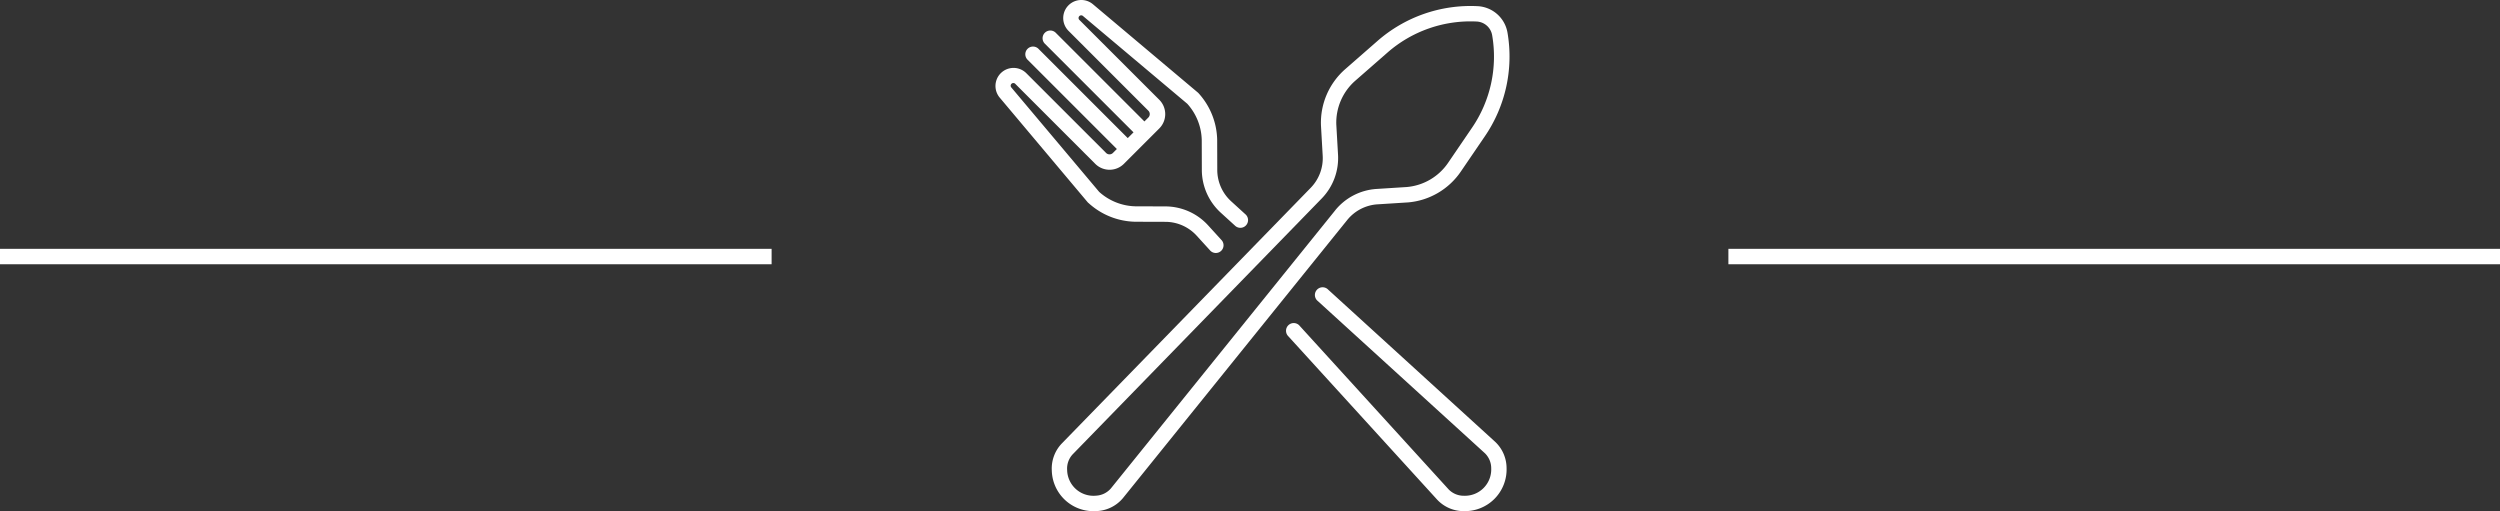 <svg xmlns="http://www.w3.org/2000/svg" width="162" height="33.125" viewBox="0 0 162 33.125">
  <rect x="0" y="0" width="162" height="33.125" fill="#333333" stroke="none"/>
  <g id="commonicon_White" data-name="commonicon White" transform="translate(0 -0.002)">
    <g id="fork" transform="translate(64.5)">
      <path id="Path_73855" data-name="Path 73855" d="M77.277,19.374l1.957-.124h.01a4.609,4.609,0,0,0,3.435-2.005l1.547-2.27A9.161,9.161,0,0,0,85.7,8.252a2.067,2.067,0,0,0-1.939-1.719A9.158,9.158,0,0,0,77.26,8.8l-2.068,1.808a4.609,4.609,0,0,0-1.579,3.651v.01l.112,1.958a2.755,2.755,0,0,1-.766,2.065L56.8,34.89a2.348,2.348,0,0,0-.629,1.743,2.7,2.7,0,0,0,2.736,2.624q.108,0,.215-.009a2.348,2.348,0,0,0,1.657-.836l14.54-18.029a2.756,2.756,0,0,1,1.959-1.01Zm-2.735.381L60,37.782a1.359,1.359,0,0,1-.962.47,1.706,1.706,0,0,1-1.873-1.66,1.357,1.357,0,0,1,.349-1.009l16.158-16.6a3.758,3.758,0,0,0,1.047-2.817l-.112-1.953a3.615,3.615,0,0,1,1.239-2.858l2.068-1.808a8.17,8.17,0,0,1,5.792-2.019,1.069,1.069,0,0,1,1,.889A8.166,8.166,0,0,1,83.4,14.411l-1.547,2.27a3.615,3.615,0,0,1-2.689,1.572l-1.952.124a3.76,3.76,0,0,0-2.672,1.378Zm0,0" transform="translate(-52.514 -6.131)" fill="#fff"/>
      <path id="Path_73856" data-name="Path 73856" d="M303.231,296.9,292.4,287.03a.5.5,0,1,0-.673.738l10.832,9.866a1.359,1.359,0,0,1,.412.988,1.706,1.706,0,0,1-1.77,1.77,1.358,1.358,0,0,1-.986-.409l-9.655-10.6a.5.5,0,1,0-.738.673l9.657,10.6a2.348,2.348,0,0,0,1.7.732h.052a2.7,2.7,0,0,0,2.735-2.788,2.35,2.35,0,0,0-.735-1.7Zm0,0" transform="translate(-270.84 -268.265)" fill="#fff"/>
      <path id="Path_73857" data-name="Path 73857" d="M6.026,13.648A4.624,4.624,0,0,0,9.05,14.87h.01l1.961.006a2.754,2.754,0,0,1,2.015.889l.864.948a.5.5,0,1,0,.738-.673l-.865-.95a3.758,3.758,0,0,0-2.749-1.214L9.068,13.87a3.628,3.628,0,0,1-2.344-.938L1.042,6.178A.174.174,0,1,1,1.3,5.945l5.173,5.173a1.313,1.313,0,0,0,1.855,0l.608-.608h0l1.079-1.079h0l.608-.608a1.313,1.313,0,0,0,0-1.855L5.446,1.794a.172.172,0,0,1,.233-.254l6.756,5.684a3.627,3.627,0,0,1,.938,2.343l.006,1.956a3.761,3.761,0,0,0,1.215,2.75l.926.843a.5.5,0,1,0,.673-.738l-.924-.842a2.756,2.756,0,0,1-.89-2.016l-.006-1.961V9.548A4.624,4.624,0,0,0,13.15,6.524.5.5,0,0,0,13.1,6.48L6.322.776A1.171,1.171,0,0,0,4.74,2.5L9.913,7.674a.313.313,0,0,1,0,.442l-.255.255L3.893,2.606a.5.5,0,0,0-.706.706L8.952,9.077l-.374.373L2.813,3.685a.5.5,0,1,0-.706.706l5.765,5.766-.255.255a.313.313,0,0,1-.442,0L2,5.239A1.171,1.171,0,0,0,.277,6.821l5.7,6.781a.465.465,0,0,0,.044.046Zm0,0" transform="translate(0 -0.499)" fill="#fff"/>
    </g>
    <line id="Line_162" data-name="Line 162" x2="50" transform="translate(112 16.626)" fill="none" stroke="#fff" stroke-width="1"/>
    <line id="Line_163" data-name="Line 163" x2="50" transform="translate(0 16.626)" fill="none" stroke="#fff" stroke-width="1"/>
  </g>
</svg>
